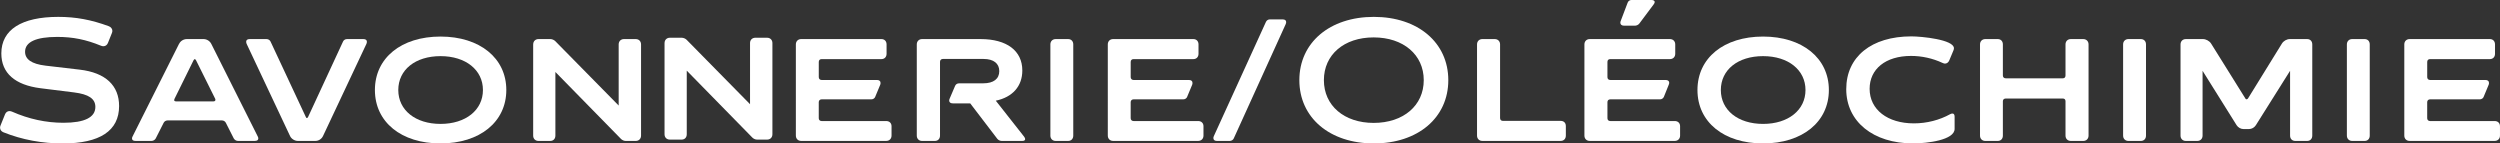 <?xml version="1.0" encoding="UTF-8"?>
<svg id="_Слой_2" data-name="Слой 2" xmlns="http://www.w3.org/2000/svg" viewBox="0 0 1122.81 64.42">
  <rect x="0" y="0" width="1122.81" height="64.42" fill="#333333" stroke="none"/>
  <defs>
    <style>
      .cls-1 {
        fill: #fff;
        stroke-width: 0px;
      }
    </style>
  </defs>
  <g id="Calque_1" data-name="Calque 1">
    <g>
      <path class="cls-1" d="M197.85,16.42c17.62,0,29.55,9.67,29.55,24s-11.92,24-29.55,24-29.47-9.6-29.47-24,11.85-24,29.47-24ZM197.85,55.65c11.32,0,19.05-6.22,19.05-15.22s-7.72-15.22-19.05-15.22-18.97,6.15-18.97,15.22,7.72,15.22,18.97,15.22Z"/>
      <path class="cls-1" d="M897.22,17.55c1.42,0,2.32.97,2.32,2.4v13.95c0,.82.53,1.27,1.28,1.27h25.65c.75,0,1.2-.45,1.2-1.27v-13.95c0-1.42.97-2.4,2.4-2.4h5.55c1.42,0,2.4.97,2.4,2.4v40.95c0,1.43-.98,2.4-2.4,2.4h-5.55c-1.42,0-2.4-.97-2.4-2.4v-15.45c0-.75-.45-1.2-1.2-1.2h-25.65c-.75,0-1.28.45-1.28,1.2v15.45c0,1.43-.9,2.4-2.32,2.4h-5.55c-1.42,0-2.4-.97-2.4-2.4V19.95c0-1.42.97-2.4,2.4-2.4h5.55Z"/>
      <g>
        <path class="cls-1" d="M48.45,19.35c-.38.9-1.12,1.42-2.02,1.42-.3,0-.67-.08-1.05-.22-6.75-2.78-12.67-3.97-19.65-3.97-9.52,0-14.47,2.25-14.47,6.67,0,3.38,2.92,5.48,9.15,6.23l15.38,1.8c11.62,1.35,17.7,7.12,17.7,16.35,0,11.1-8.62,16.8-25.35,16.8-9.15,0-18.22-1.65-26.62-5.02-.98-.38-1.5-1.2-1.5-2.1,0-.3.07-.6.22-.97l2.03-5.03c.38-.9,1.12-1.42,1.95-1.42.38,0,.75.08,1.12.23,7.65,3.38,15.38,5.02,23.17,5.02,9.45,0,14.32-2.4,14.32-7.12,0-3.67-3-5.7-9.6-6.52l-15.07-1.88C6.75,38.17.6,32.85.6,24,.6,13.35,9.67,7.58,26.17,7.58c7.88,0,14.77,1.27,22.72,4.2.98.38,1.58,1.2,1.58,2.1,0,.3-.08.6-.22.97l-1.8,4.5Z"/>
        <path class="cls-1" d="M80.47,19.65c.6-1.27,2.02-2.1,3.45-2.1h7.5c1.42,0,2.77.83,3.45,2.1l20.85,41.55c.22.38.3.75.3.97,0,.75-.6,1.12-1.58,1.12h-7.57c-.75,0-1.5-.45-1.88-1.12l-3.53-6.97c-.3-.67-1.05-1.12-1.8-1.12h-24.38c-.75,0-1.5.45-1.8,1.12l-3.53,6.97c-.38.67-1.12,1.12-1.88,1.12h-7.2c-1.05,0-1.58-.38-1.58-1.12,0-.22.08-.6.3-.97l20.85-41.55ZM95.92,45.52c.52,0,.82-.22.82-.67,0-.08,0-.3-.07-.45l-8.62-17.32c-.15-.3-.38-.52-.53-.52-.22,0-.45.22-.6.52l-8.55,17.32c-.08.23-.15.38-.15.53,0,.38.3.6.82.6h16.88Z"/>
        <path class="cls-1" d="M110.78,19.72c-.15-.38-.22-.67-.22-.97,0-.75.53-1.2,1.57-1.2h7.58c.75,0,1.5.45,1.8,1.12l15.82,33.82c.15.38.3.53.53.53.15,0,.38-.15.53-.53l15.67-33.82c.3-.67.97-1.12,1.8-1.12h7.35c1.05,0,1.57.45,1.57,1.2,0,.3-.07.6-.22.97l-19.5,41.4c-.6,1.27-1.95,2.17-3.38,2.17h-7.95c-1.35,0-2.85-.9-3.45-2.17l-19.5-41.4Z"/>
        <path class="cls-1" d="M239.47,19.95c0-1.42.97-2.4,2.4-2.4h5.32c.75,0,1.65.38,2.17.9l28.5,28.95v-27.45c0-1.42.97-2.4,2.4-2.4h5.25c1.42,0,2.4.97,2.4,2.4v40.95c0,1.43-.97,2.4-2.4,2.4h-4.5c-.75,0-1.58-.38-2.1-.9l-29.47-30.07v28.57c0,1.43-.9,2.4-2.33,2.4h-5.25c-1.43,0-2.4-.97-2.4-2.4V19.95Z"/>
        <g>
          <path class="cls-1" d="M395.85,17.55c1.43,0,2.33.97,2.33,2.4v4.2c0,1.42-.9,2.4-2.33,2.4h-26.85c-.75,0-1.27.45-1.27,1.27v6.83c0,.75.52,1.27,1.27,1.27h24.82c1.05,0,1.65.45,1.65,1.28,0,.3,0,.6-.15.9l-2.25,5.4c-.23.67-.98,1.12-1.73,1.12h-22.35c-.75,0-1.27.52-1.27,1.27v7.2c0,.75.52,1.27,1.27,1.27h29.02c1.42,0,2.4.9,2.4,2.33v4.2c0,1.43-.98,2.4-2.4,2.4h-38.17c-1.43,0-2.4-.97-2.4-2.4V19.95c0-1.42.97-2.4,2.4-2.4h36Z"/>
          <path class="cls-1" d="M441.6,37.42c4.65,0,7.2-2.02,7.2-5.47s-2.55-5.47-7.05-5.47h-18.3c-.75,0-1.27.52-1.27,1.27v33.15c0,1.43-.9,2.4-2.33,2.4h-5.7c-1.43,0-2.4-.97-2.4-2.4V19.95c0-1.42.97-2.4,2.4-2.4h26.25c11.78,0,18.75,5.25,18.75,14.1,0,7.12-4.42,12-11.92,13.57l12.75,16.2c.3.45.45.75.45,1.05,0,.53-.45.83-1.35.83h-9.15c-.75,0-1.58-.38-2.03-.97l-12.15-15.9h-7.8c-1.05,0-1.65-.45-1.65-1.28,0-.22.08-.6.23-.9l2.4-5.62c.3-.75.97-1.2,1.8-1.2h10.88Z"/>
          <path class="cls-1" d="M479.7,17.55c1.43,0,2.33.97,2.33,2.4v40.95c0,1.43-.9,2.4-2.33,2.4h-5.55c-1.43,0-2.4-.97-2.4-2.4V19.95c0-1.42.97-2.4,2.4-2.4h5.55Z"/>
          <path class="cls-1" d="M535.95,17.55c1.42,0,2.33.97,2.33,2.4v4.2c0,1.42-.9,2.4-2.33,2.4h-26.85c-.75,0-1.28.45-1.28,1.27v6.83c0,.75.53,1.27,1.28,1.27h24.82c1.05,0,1.65.45,1.65,1.28,0,.3,0,.6-.15.9l-2.25,5.4c-.23.67-.98,1.12-1.73,1.12h-22.35c-.75,0-1.28.52-1.28,1.27v7.2c0,.75.53,1.27,1.28,1.27h29.02c1.42,0,2.4.9,2.4,2.33v4.2c0,1.43-.98,2.4-2.4,2.4h-38.17c-1.42,0-2.4-.97-2.4-2.4V19.95c0-1.42.97-2.4,2.4-2.4h36Z"/>
          <path class="cls-1" d="M568.57,9.83c.3-.67.98-1.12,1.73-1.12h5.77c1.05,0,1.58.45,1.58,1.2,0,.3-.08.6-.23.97l-23.32,51.3c-.3.67-1.05,1.12-1.8,1.12h-5.7c-1.05,0-1.65-.45-1.65-1.28,0-.22.07-.6.22-.9l23.4-51.3Z"/>
          <path class="cls-1" d="M617.02,7.58c19.8,0,33.45,11.55,33.45,28.42s-13.65,28.42-33.45,28.42-33.45-11.55-33.45-28.42,13.65-28.42,33.45-28.42ZM616.94,55.2c13.35,0,22.5-7.8,22.5-19.2s-9.15-19.2-22.5-19.2-22.35,7.8-22.35,19.2,9.07,19.2,22.35,19.2Z"/>
          <path class="cls-1" d="M671.32,17.55c1.42,0,2.4.97,2.4,2.4v33.07c0,.75.45,1.27,1.27,1.27h25.95c1.42,0,2.32.9,2.32,2.33v4.27c0,1.43-.9,2.4-2.32,2.4h-35.17c-1.42,0-2.4-.97-2.4-2.4V19.95c0-1.42.97-2.4,2.4-2.4h5.55Z"/>
          <path class="cls-1" d="M749.99,17.55c1.43,0,2.4.97,2.4,2.4v4.2c0,1.42-.97,2.4-2.4,2.4h-26.77c-.83,0-1.28.45-1.28,1.27v6.83c0,.75.45,1.27,1.28,1.27h24.82c1.05,0,1.65.45,1.65,1.28,0,.22-.08.52-.23.9l-2.17,5.4c-.3.67-.97,1.12-1.72,1.12h-22.35c-.83,0-1.28.52-1.28,1.27v7.2c0,.75.45,1.27,1.28,1.27h28.95c1.42,0,2.4.9,2.4,2.33v4.2c0,1.43-.98,2.4-2.4,2.4h-38.17c-1.43,0-2.4-.97-2.4-2.4V19.95c0-1.42.97-2.4,2.4-2.4h36ZM731.02,1.2c.23-.67.9-1.2,1.65-1.2h9.07c.9,0,1.43.38,1.43.9,0,.3-.15.67-.45,1.05l-6.45,8.62c-.45.6-1.27.97-2.02.97h-4.8c-1.12,0-1.72-.52-1.72-1.35,0-.23.07-.6.22-.9l3.07-8.1Z"/>
          <path class="cls-1" d="M791.84,16.42c17.62,0,29.55,9.67,29.55,24s-11.92,24-29.55,24-29.47-9.6-29.47-24,11.85-24,29.47-24ZM791.84,55.65c11.33,0,19.05-6.22,19.05-15.22s-7.72-15.22-19.05-15.22-18.97,6.15-18.97,15.22,7.72,15.22,18.97,15.22Z"/>
          <path class="cls-1" d="M875.46,27.15c-.38.9-1.12,1.42-1.95,1.42-.3,0-.68-.15-1.05-.3-4.5-2.1-9.37-3.15-14.17-3.15-11.47,0-18.6,5.92-18.6,14.77,0,9.38,8.1,15.52,19.88,15.52,5.85,0,11.55-1.5,16.27-4.12.38-.22.75-.3,1.05-.3.6,0,.97.45.97,1.42v5.48c0,5.02-12.3,6.52-18.67,6.52-17.92,0-30-9.82-30-24.37s11.33-23.7,29.25-23.7c4.5,0,19.12,1.42,19.12,5.33,0,.3-.07.6-.22.97l-1.88,4.5Z"/>
          <path class="cls-1" d="M961.49,17.55c1.42,0,2.33.97,2.33,2.4v40.95c0,1.43-.9,2.4-2.33,2.4h-5.55c-1.43,0-2.4-.97-2.4-2.4V19.95c0-1.42.97-2.4,2.4-2.4h5.55Z"/>
          <path class="cls-1" d="M989.39,17.55c1.35,0,2.92.83,3.67,2.02l15.3,24.52c.15.38.38.53.6.53s.53-.15.75-.53l15.15-24.52c.75-1.2,2.17-2.02,3.6-2.02h7.72c1.42,0,2.32.97,2.32,2.4v40.95c0,1.43-.9,2.4-2.32,2.4h-5.25c-1.5,0-2.4-.97-2.4-2.4v-29.1l-15.38,24.45c-.67,1.05-1.87,1.72-3.07,1.72h-2.47c-1.2,0-2.4-.67-3.08-1.72l-15.3-24.45v29.1c0,1.43-.97,2.4-2.4,2.4h-5.1c-1.42,0-2.4-.97-2.4-2.4V19.95c0-1.42.97-2.4,2.4-2.4h7.65Z"/>
          <path class="cls-1" d="M1061.99,17.55c1.42,0,2.32.97,2.32,2.4v40.95c0,1.43-.9,2.4-2.32,2.4h-5.55c-1.42,0-2.4-.97-2.4-2.4V19.95c0-1.42.97-2.4,2.4-2.4h5.55Z"/>
          <path class="cls-1" d="M1118.24,17.55c1.43,0,2.33.97,2.33,2.4v4.2c0,1.42-.9,2.4-2.33,2.4h-26.85c-.75,0-1.27.45-1.27,1.27v6.83c0,.75.52,1.27,1.27,1.27h24.82c1.05,0,1.65.45,1.65,1.28,0,.3,0,.6-.15.9l-2.25,5.4c-.23.67-.98,1.12-1.73,1.12h-22.35c-.75,0-1.27.52-1.27,1.27v7.2c0,.75.52,1.27,1.27,1.27h29.02c1.42,0,2.4.9,2.4,2.33v4.2c0,1.43-.98,2.4-2.4,2.4h-38.17c-1.43,0-2.4-.97-2.4-2.4V19.95c0-1.42.97-2.4,2.4-2.4h36Z"/>
        </g>
        <path class="cls-1" d="M298.47,19.35c0-1.42.97-2.4,2.4-2.4h5.32c.75,0,1.65.38,2.17.9l28.5,28.95v-27.45c0-1.42.97-2.4,2.4-2.4h5.25c1.42,0,2.4.97,2.4,2.4v40.95c0,1.43-.97,2.4-2.4,2.4h-4.5c-.75,0-1.58-.38-2.1-.9l-29.47-30.07v28.57c0,1.43-.9,2.4-2.33,2.4h-5.25c-1.43,0-2.4-.97-2.4-2.4V19.35Z"/>
      </g>
    </g>
  </g>
</svg>